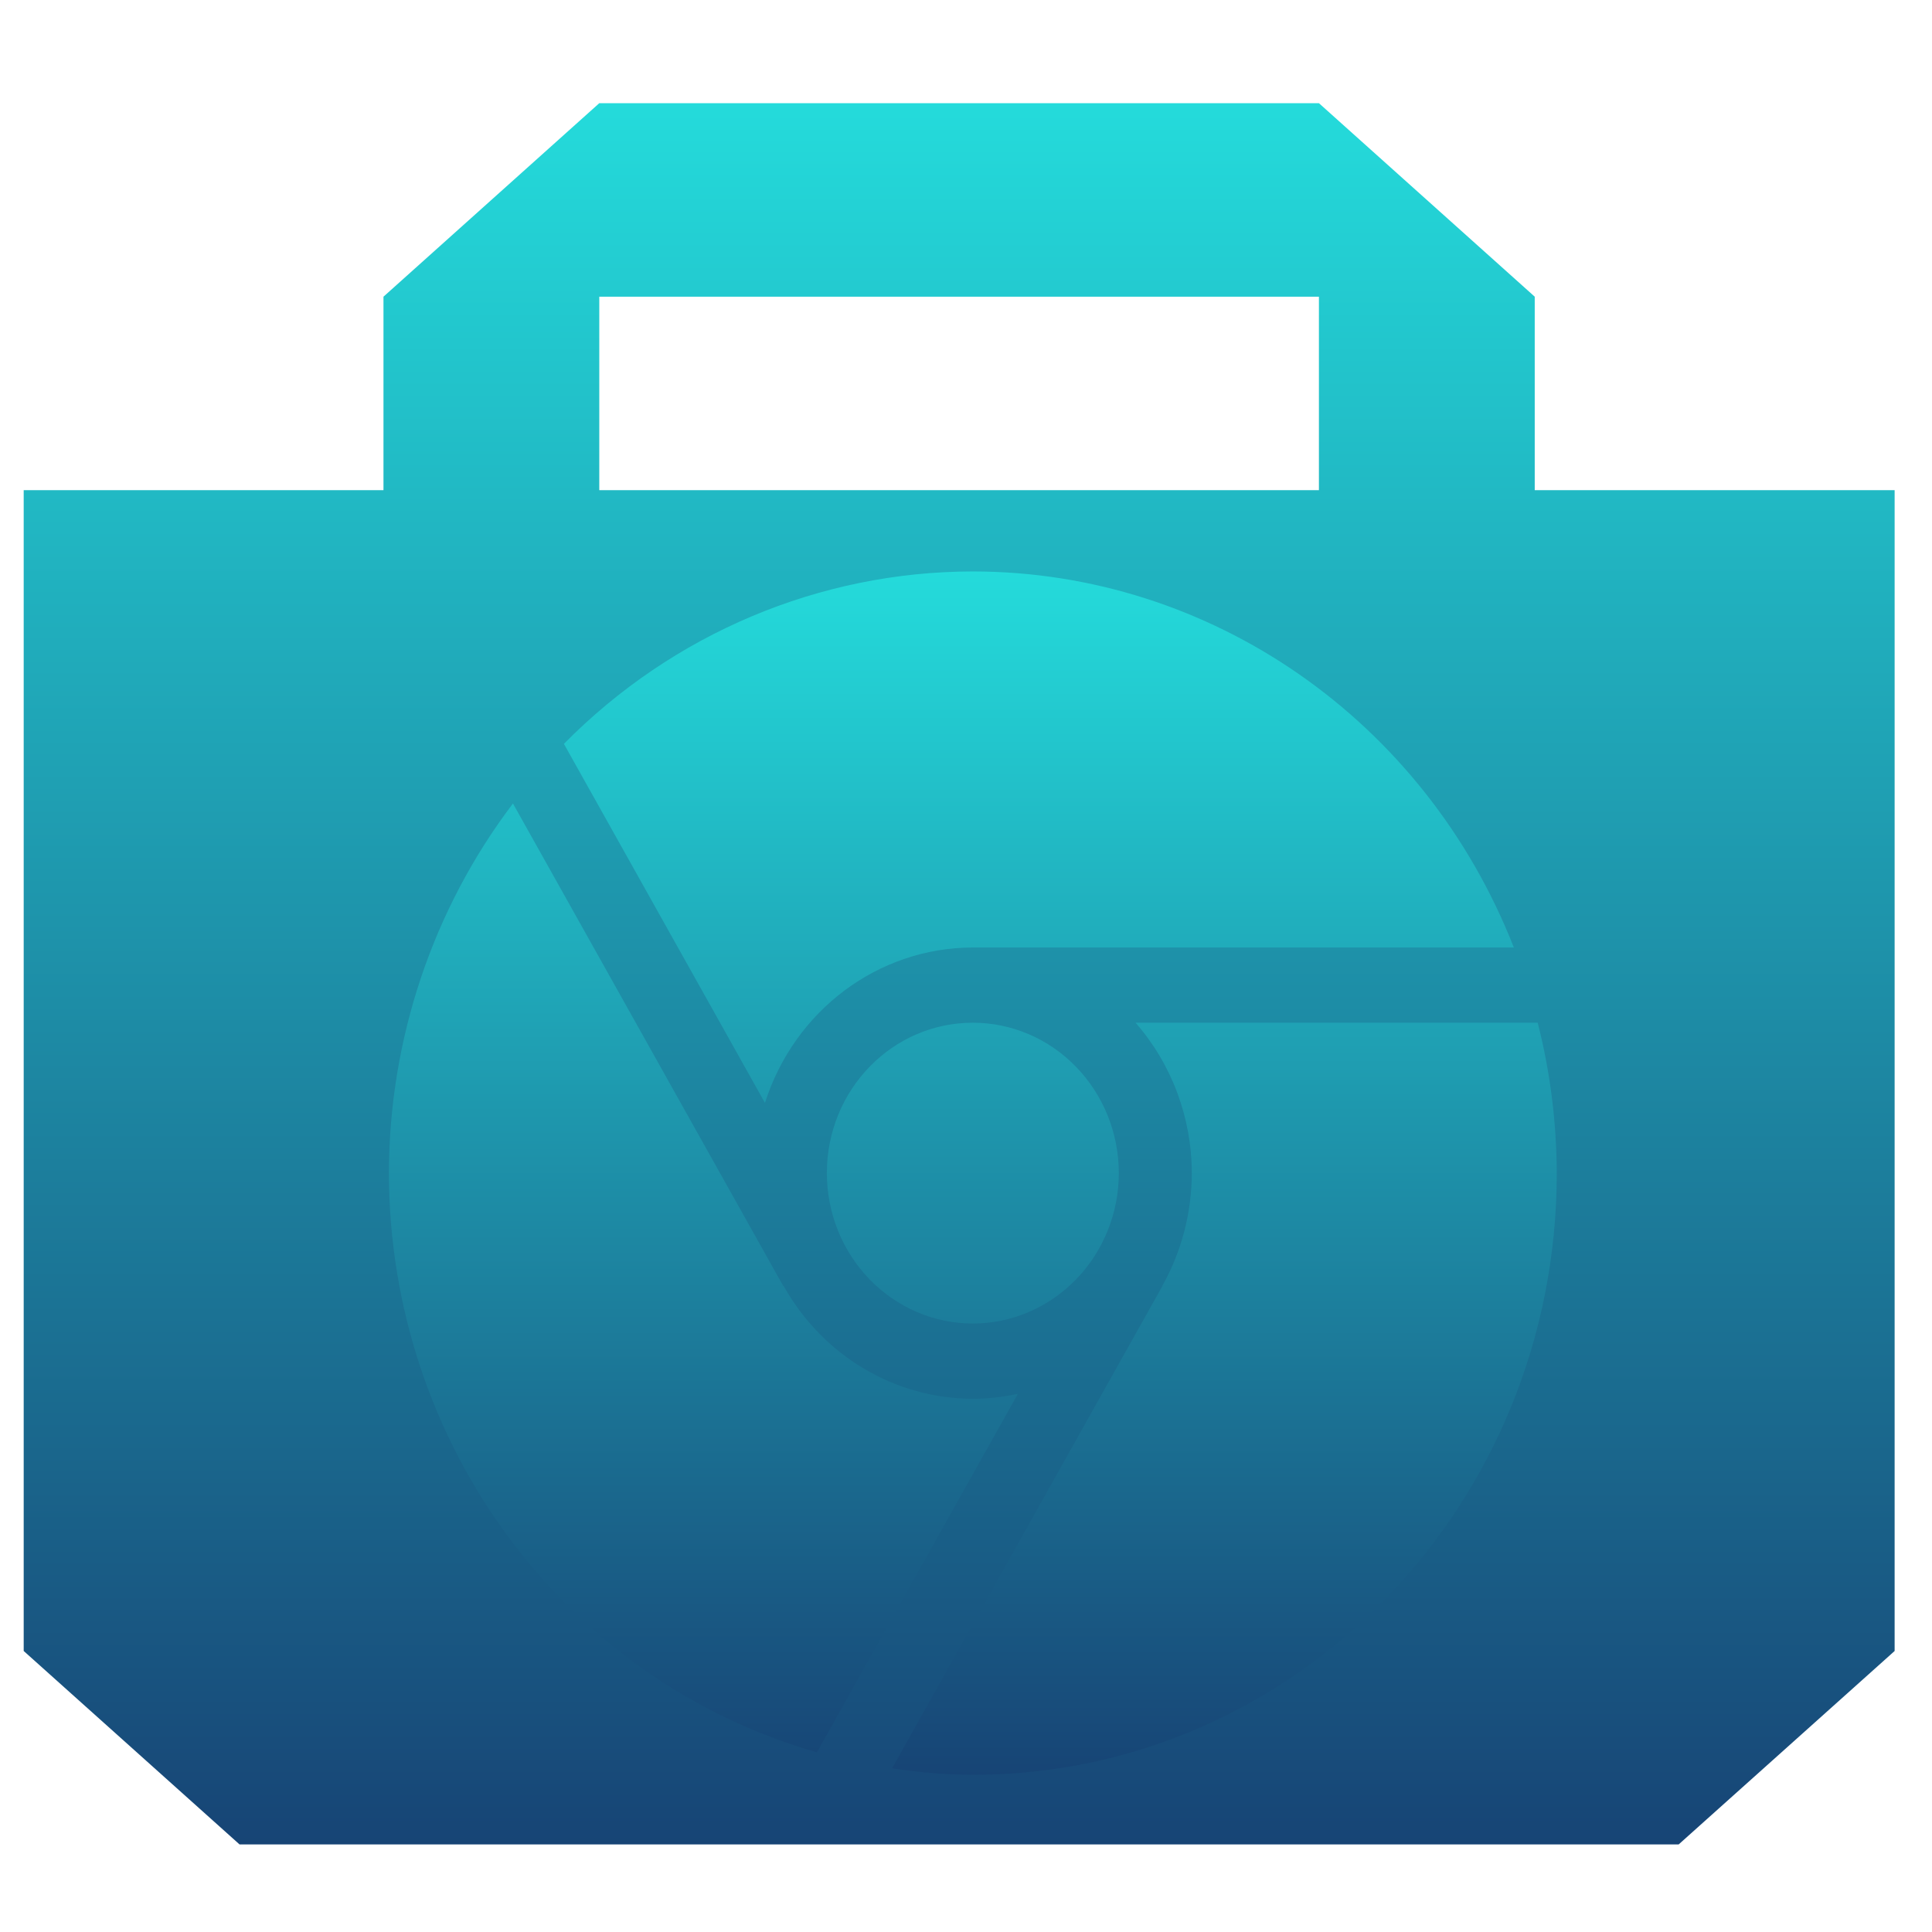 <svg xmlns="http://www.w3.org/2000/svg" xmlns:xlink="http://www.w3.org/1999/xlink" width="64" height="64" viewBox="0 0 64 64" version="1.1"><defs><linearGradient id="linear0" x1="0%" x2="0%" y1="0%" y2="100%"><stop offset="0%" style="stop-color:#24dbdb; stop-opacity:1"/><stop offset="100%" style="stop-color:#174475; stop-opacity:1"/></linearGradient></defs><g id="surface1"><path style=" stroke:none;fill-rule:nonzero;fill:url(#linear0);" d="M 19.852 3.418 L 12.703 9.828 L 12.703 16.238 L 0.785 16.238 L 0.785 54.691 L 7.934 61.098 L 55.609 61.098 L 62.762 54.691 L 62.762 16.238 L 50.84 16.238 L 50.84 9.828 L 43.691 3.418 Z M 19.852 9.828 L 43.691 9.828 L 43.691 16.238 L 19.852 16.238 Z M 19.852 9.828 "/><path style=" stroke:none;fill-rule:nonzero;fill:url(#linear0);fill-opacity:1;" d="M 32.227 18.93 C 27.16 18.934 22.293 20.98 18.68 24.641 L 25.34 36.535 C 26.32 33.465 29.094 31.391 32.227 31.387 L 50.148 31.387 C 47.195 23.855 40.102 18.934 32.227 18.93 Z M 16.992 26.617 C 14.34 30.113 12.891 34.422 12.883 38.859 C 12.895 47.812 18.699 55.66 27.062 58.047 L 33.719 46.172 C 33.23 46.277 32.727 46.336 32.227 46.336 C 29.637 46.332 27.25 44.906 25.957 42.594 L 25.945 42.598 Z M 37.617 33.879 C 38.812 35.246 39.477 37.02 39.48 38.859 C 39.477 40.172 39.141 41.461 38.504 42.594 L 38.508 42.598 L 29.551 58.578 C 30.441 58.715 31.332 58.789 32.227 58.793 C 42.906 58.793 51.57 49.871 51.57 38.859 C 51.562 37.18 51.355 35.508 50.938 33.879 Z M 32.227 33.879 C 29.551 33.879 27.391 36.109 27.391 38.859 C 27.391 40.184 27.902 41.449 28.809 42.383 C 29.715 43.316 30.941 43.844 32.227 43.844 C 33.508 43.844 34.738 43.316 35.645 42.383 C 36.551 41.449 37.062 40.184 37.062 38.859 C 37.062 37.539 36.551 36.273 35.645 35.34 C 34.738 34.402 33.508 33.879 32.227 33.879 Z M 32.227 33.879 "/></g></svg>
